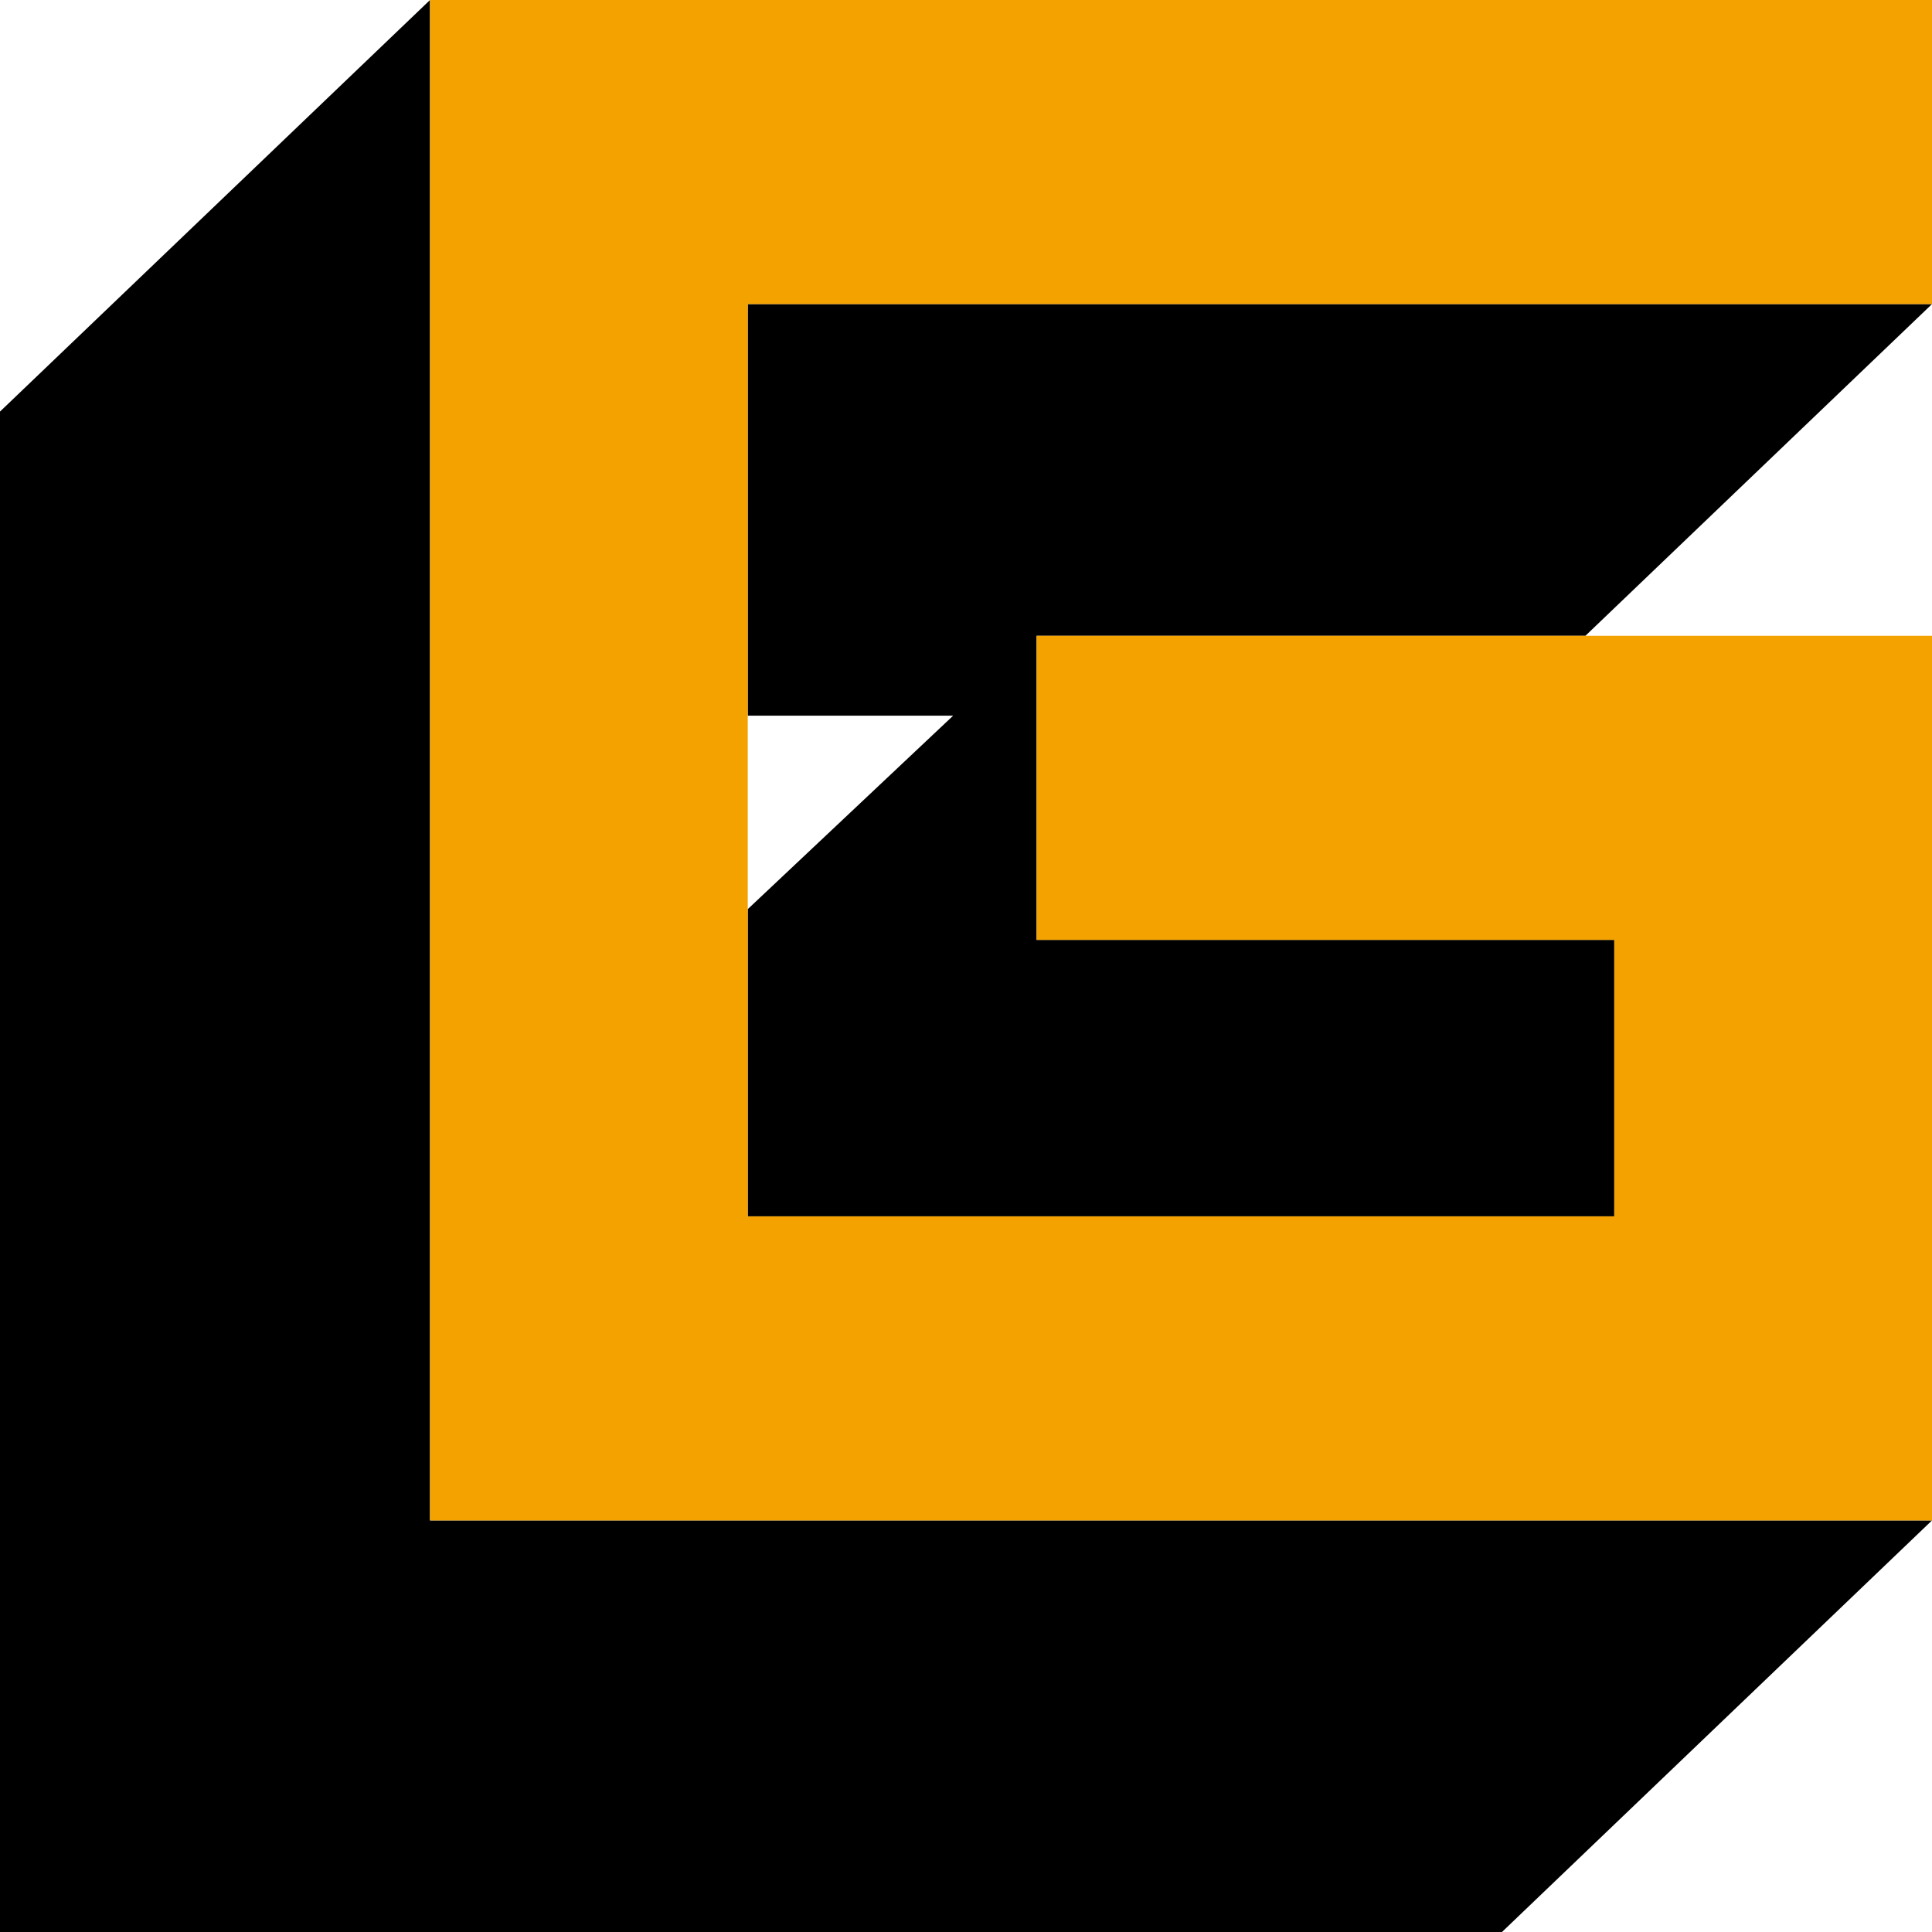 <svg width="100%" height="100%" viewBox="0 0 64 64" version="1.1" xmlns="http://www.w3.org/2000/svg" xmlns:xlink="http://www.w3.org/1999/xlink" xml:space="preserve" xmlns:serif="http://www.serif.com/" style="fill-rule:evenodd;clip-rule:evenodd;stroke-linejoin:round;stroke-miterlimit:2;"><path d="M14.245,0l-14.245,13.634l0,50.366l49.755,0l14.245,-13.634l-49.755,0l0,-50.366Zm10.525,30.117l6.805,-6.41l-6.805,0l0,-13.634l39.23,0l-11.482,10.989l-18.179,0l-0,10.073l19.136,0l-0,9.158l-28.705,-0l0,-10.176Z"/><path d="M64,50.366l0,-29.304l-29.661,0l-0,10.073l19.136,0l-0,9.158l-28.705,-0l0,-30.22l39.23,0l-0,-10.073l-49.755,0l0,50.366l49.755,0Z" style="fill:#f3a200;"/></svg>